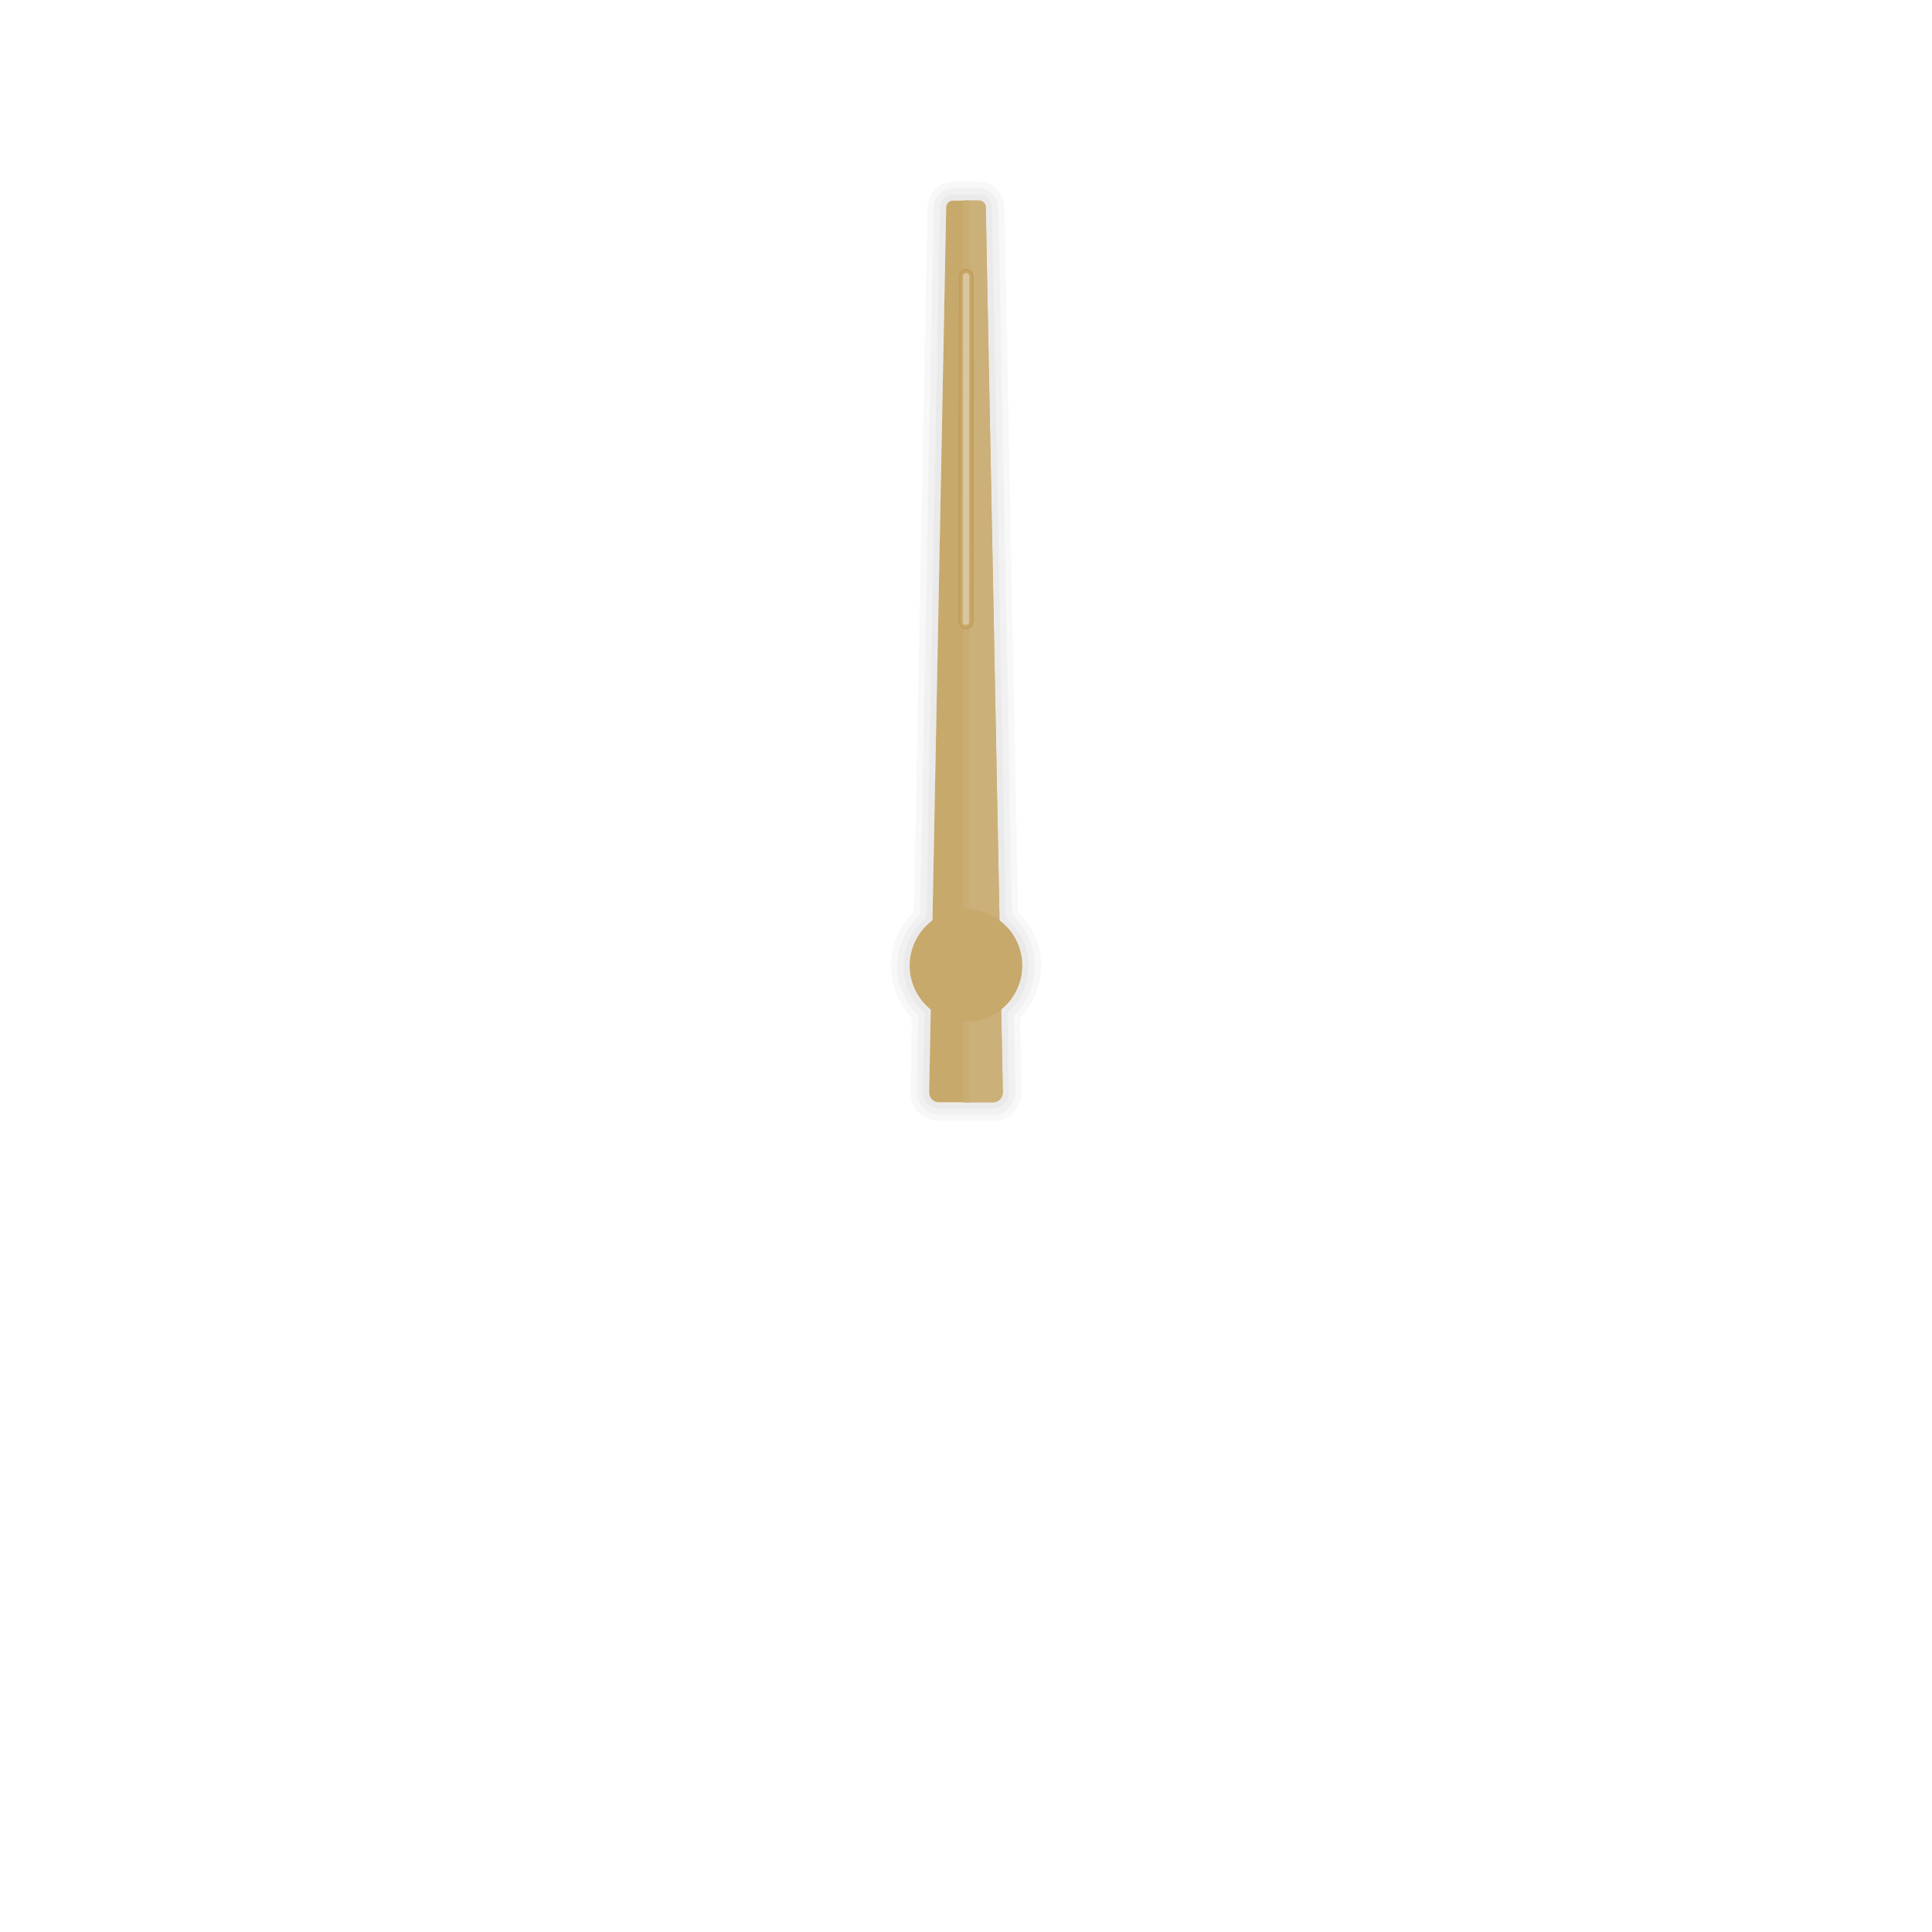 <?xml version="1.0" encoding="utf-8"?>
<!-- Generator: Adobe Illustrator 19.2.1, SVG Export Plug-In . SVG Version: 6.00 Build 0)  -->
<svg version="1.1" id="Minute_Hand" xmlns="http://www.w3.org/2000/svg" xmlns:xlink="http://www.w3.org/1999/xlink" x="0px"
	 y="0px" viewBox="0 0 620 620" style="enable-background:new 0 0 620 620;" xml:space="preserve">
<style type="text/css">
	.st0{opacity:0.03;}
	.st1{fill:#C7A96C;}
	.st2{fill:#CCB079;}
	.st3{fill:none;stroke:#CAAD73;stroke-width:1.894;stroke-miterlimit:10;}
	.st4{fill:#DBC79F;}
	.st5{fill:#C19F5C;}
</style>
<g id="Shadow_1_1_" class="st0">
	<path d="M314.17,64.36c1.19,0,2.16,0.95,2.18,2.14l4.41,228.99c7.01,5.19,9.43,14.83,5.29,22.83c-1.2,2.31-2.83,4.25-4.74,5.77
		l0.51,26.46c0.03,1.75-1.38,3.19-3.13,3.19h-17.39c-1.75,0-3.17-1.44-3.13-3.19l0.51-26.46c-6.6-5.28-8.78-14.64-4.74-22.43
		c1.31-2.53,3.15-4.6,5.29-6.19l4.41-228.98c0.02-1.19,0.99-2.14,2.18-2.14H314.17 M314.17,62.36h-8.35c-2.26,0-4.14,1.84-4.18,4.11
		l-4.39,228.03c-2.12,1.73-3.83,3.84-5.09,6.26c-4.24,8.18-2.33,18.21,4.5,24.26l-0.49,25.5c-0.03,1.39,0.49,2.7,1.47,3.69
		c0.97,0.99,2.27,1.54,3.66,1.54h17.39c1.39,0,2.69-0.55,3.66-1.54c0.97-0.99,1.49-2.3,1.47-3.69l-0.49-25.51
		c1.85-1.64,3.36-3.57,4.5-5.77c4.4-8.5,2.25-18.74-5.09-24.74l-4.39-228.03C318.31,64.21,316.44,62.36,314.17,62.36L314.17,62.36z"
		/>
</g>
<g id="Shadow_2_1_" class="st0">
	<path d="M314.17,64.36c1.19,0,2.16,0.95,2.18,2.14l4.41,228.99c7.01,5.19,9.43,14.83,5.29,22.83c-1.2,2.31-2.83,4.25-4.74,5.77
		l0.51,26.46c0.03,1.75-1.38,3.19-3.13,3.19h-17.39c-1.75,0-3.17-1.44-3.13-3.19l0.51-26.46c-6.59-5.28-8.78-14.64-4.74-22.43
		c1.31-2.53,3.15-4.6,5.29-6.19l4.41-228.98c0.02-1.19,0.99-2.14,2.18-2.14H314.17 M314.17,60.36h-8.35c-3.35,0-6.12,2.72-6.18,6.07
		l-4.37,227.13c-2,1.78-3.64,3.89-4.88,6.28c-4.51,8.71-2.68,19.34,4.26,26.04l-0.47,24.61c-0.04,1.93,0.69,3.75,2.04,5.13
		c1.35,1.38,3.16,2.14,5.09,2.14h17.39c1.93,0,3.74-0.76,5.09-2.14c1.35-1.38,2.08-3.2,2.04-5.13l-0.47-24.61
		c1.72-1.66,3.15-3.57,4.26-5.71c4.7-9.06,2.61-19.93-4.88-26.6l-4.37-227.14C320.29,63.09,317.52,60.36,314.17,60.36L314.17,60.36z
		"/>
</g>
<g id="Shadow_3_1_" class="st0">
	<path d="M314.17,64.36c1.19,0,2.16,0.95,2.18,2.14l4.41,228.99c7.01,5.19,9.43,14.83,5.29,22.83c-1.2,2.31-2.83,4.25-4.74,5.77
		l0.51,26.46c0.03,1.75-1.38,3.19-3.13,3.19h-17.39c-1.75,0-3.17-1.44-3.13-3.19l0.51-26.46c-6.59-5.28-8.78-14.64-4.74-22.43
		c1.31-2.53,3.15-4.6,5.29-6.19l4.41-228.98c0.02-1.19,0.99-2.14,2.18-2.14H314.17 M314.17,58.36h-8.35c-4.43,0-8.1,3.6-8.18,8.03
		l-4.36,226.27c-1.89,1.81-3.46,3.9-4.67,6.25c-4.78,9.23-3.03,20.44,4.02,27.77l-0.46,23.76c-0.05,2.47,0.88,4.81,2.61,6.57
		c1.73,1.77,4.05,2.74,6.52,2.74h17.39c2.47,0,4.79-0.97,6.52-2.74c1.73-1.77,2.66-4.1,2.61-6.57l-0.46-23.76
		c1.6-1.66,2.95-3.53,4.02-5.6c4.98-9.62,2.96-21.1-4.67-28.41l-4.36-226.28C322.27,61.97,318.6,58.36,314.17,58.36L314.17,58.36z"
		/>
</g>
<path id="Background_2_" class="st1" d="M318.69,353.75h-17.39c-1.75,0-3.17-1.44-3.13-3.19l5.47-284.05
	c0.02-1.19,0.99-2.14,2.18-2.14h8.35c1.19,0,2.16,0.95,2.18,2.14l5.47,284.05C321.86,352.31,320.45,353.75,318.69,353.75z"/>
<path id="Highlight" class="st2" d="M310,64.36h4.17c1.19,0,2.16,0.95,2.18,2.14l5.47,284.05c0.03,1.75-1.38,3.19-3.13,3.19H310
	V64.36z"/>
<line id="Fade" class="st3" x1="310" y1="353.75" x2="310" y2="64.36"/>
<ellipse id="Minute_Ring_1_" transform="matrix(0.46 -0.888 0.888 0.46 -107.885 442.561)" class="st1" cx="310" cy="310" rx="18.08" ry="18.08"/>
<path id="Inset_5_" class="st4" d="M312.47,88.7c0-1.34-1.08-2.42-2.42-2.43h0c-1.34,0-2.42,1.08-2.43,2.42l-0.09,110.87
	c0,1.34,1.08,2.42,2.42,2.43c0,0,0,0,0,0c1.34,0,2.42-1.08,2.43-2.42L312.47,88.7z"/>
<g id="Outer_4_">
	<path class="st1" d="M310.05,87.69L310.05,87.69c0.55,0,1,0.45,1,1l-0.09,110.87c0,0.55-0.45,1-1.01,1c-0.55,0-1-0.45-1-1
		l0.09-110.87C309.04,88.14,309.49,87.69,310.05,87.69L310.05,87.69 M310.05,86.27c-1.34,0-2.42,1.08-2.42,2.42l-0.09,110.87
		c0,1.34,1.08,2.42,2.42,2.43c0,0,0,0,0,0c0,0,0,0,0,0c1.34,0,2.42-1.08,2.42-2.42l0.09-110.87
		C312.47,87.36,311.39,86.27,310.05,86.27L310.05,86.27C310.05,86.27,310.05,86.27,310.05,86.27L310.05,86.27z"/>
</g>
<g id="Inner_5_">
	<path class="st5" d="M310.05,86.27l0,0.71c0.94,0,1.71,0.77,1.71,1.72l-0.09,110.87c0,0.94-0.77,1.71-1.72,1.71
		c-0.94,0-1.71-0.77-1.71-1.72l0.09-110.87c0-0.94,0.77-1.71,1.71-1.71h0V86.27 M310.05,86.27c-1.34,0-2.42,1.08-2.42,2.42
		l-0.09,110.87c0,1.34,1.08,2.42,2.42,2.43c0,0,0,0,0,0c0,0,0,0,0,0c1.34,0,2.42-1.08,2.42-2.42l0.09-110.87
		C312.47,87.36,311.39,86.27,310.05,86.27L310.05,86.27C310.05,86.27,310.05,86.27,310.05,86.27L310.05,86.27z"/>
</g>
</svg>
